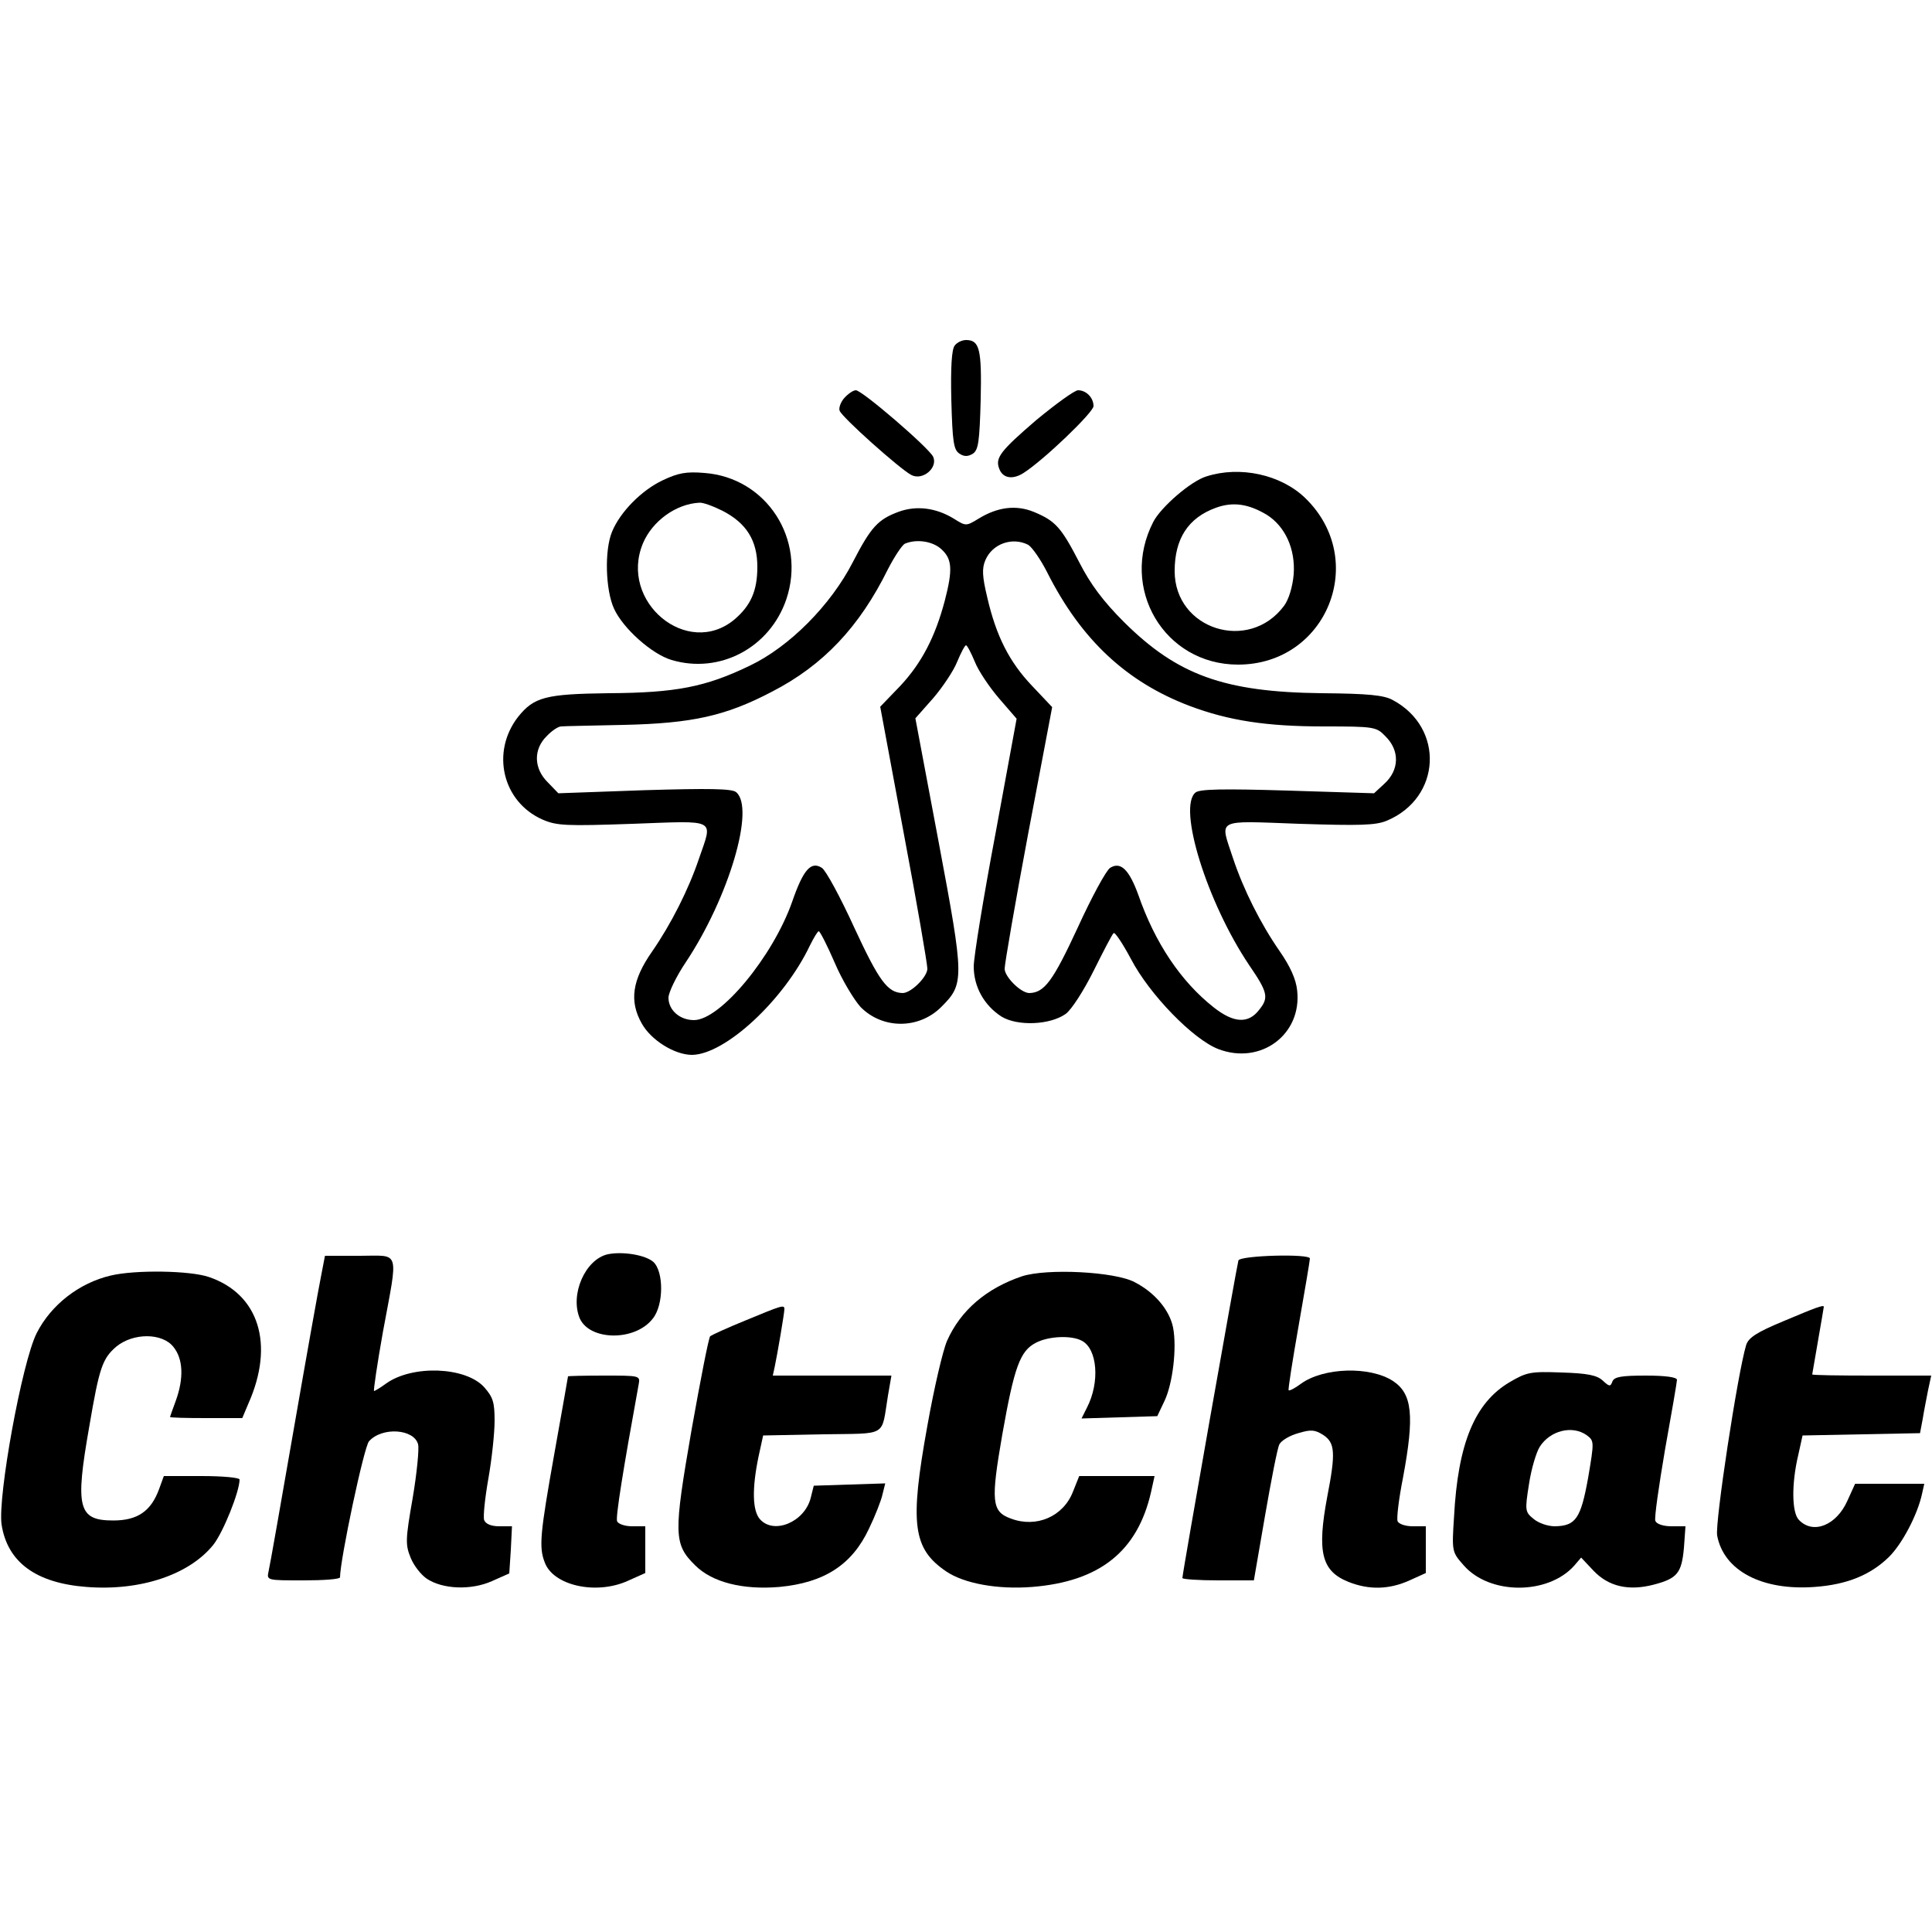 <?xml version="1.0" standalone="no"?>
<!DOCTYPE svg PUBLIC "-//W3C//DTD SVG 20010904//EN"
 "http://www.w3.org/TR/2001/REC-SVG-20010904/DTD/svg10.dtd">
<svg version="1.0" xmlns="http://www.w3.org/2000/svg"
 width="500pt" height="500pt" viewBox="0 0 500 500"
 preserveAspectRatio="xMidYMid meet">

<g transform="translate(0,500) scale(0.1,-0.1)"
fill="#000000" stroke="none">
<path d="M2471 4106 c-8 -9 -11 -56 -9 -141 3 -109 6 -129 21 -139 12 -8 22
-8 35 0 14 10 17 30 20 139 3 132 -3 155 -38 155 -10 0 -23 -6 -29 -14z"/>
<path d="M2185 3970 c-9 -10 -15 -26 -12 -33 6 -17 155 -150 185 -166 29 -16
70 18 57 47 -12 24 -184 172 -200 172 -7 0 -20 -9 -30 -20z"/>
<path d="M2682 3913 c-93 -80 -107 -98 -96 -126 9 -25 35 -29 63 -11 53 34
181 157 181 173 0 22 -19 41 -40 41 -9 0 -57 -35 -108 -77z"/>
<path d="M1715 3757 c-55 -26 -110 -82 -131 -133 -20 -48 -17 -151 5 -199 23
-51 98 -118 149 -133 124 -37 254 31 297 157 52 155 -51 315 -212 327 -47 4
-68 0 -108 -19z m155 -79 c62 -32 90 -77 90 -145 0 -62 -17 -100 -59 -136
-122 -102 -300 46 -237 197 24 57 85 102 146 105 9 1 36 -9 60 -21z"/>
<path d="M3122 3767 c-40 -12 -117 -79 -137 -117 -89 -172 28 -370 219 -370
230 0 339 271 174 431 -63 61 -169 84 -256 56z m156 -99 c48 -30 75 -89 70
-155 -3 -33 -13 -65 -25 -81 -91 -122 -283 -61 -283 90 0 84 35 138 107 164
44 16 84 10 131 -18z"/>
<path d="M2327 3676 c-55 -20 -73 -40 -120 -131 -57 -111 -164 -219 -267 -268
-114 -55 -191 -70 -365 -71 -163 -2 -193 -10 -234 -61 -71 -91 -41 -220 63
-266 37 -16 60 -17 234 -11 220 8 207 15 171 -90 -27 -80 -72 -169 -121 -240
-52 -74 -60 -129 -27 -187 24 -43 85 -81 130 -81 86 1 238 142 305 283 10 20
20 37 23 37 3 0 22 -37 41 -81 19 -45 50 -96 67 -115 57 -58 151 -58 209 0 60
60 60 71 -7 428 l-60 319 46 52 c24 28 53 71 62 94 10 24 20 43 23 43 3 0 13
-19 23 -43 9 -23 38 -66 63 -95 l45 -52 -55 -299 c-31 -164 -56 -318 -56 -342
0 -53 27 -101 72 -130 41 -25 125 -22 166 7 15 11 46 59 72 111 25 50 48 95
52 98 3 4 23 -26 45 -67 48 -92 161 -208 226 -233 110 -42 217 38 204 152 -3
29 -18 62 -45 101 -50 72 -94 160 -121 241 -34 104 -49 97 171 89 158 -5 198
-4 227 8 141 59 150 240 16 312 -23 13 -64 17 -185 18 -252 3 -373 47 -511
184 -54 54 -87 98 -116 155 -47 91 -62 107 -117 130 -46 19 -94 13 -143 -17
-33 -20 -33 -20 -65 0 -46 28 -96 34 -141 18z m110 -98 c27 -25 29 -52 8 -133
-25 -94 -60 -161 -115 -220 l-52 -54 61 -328 c34 -180 61 -338 61 -350 0 -21
-42 -63 -64 -63 -39 1 -61 31 -125 169 -36 79 -74 149 -84 155 -28 18 -48 -4
-77 -88 -50 -142 -186 -306 -254 -306 -37 0 -66 26 -66 58 0 13 20 55 45 92
111 167 180 399 130 440 -11 9 -69 10 -237 5 l-223 -8 -27 28 c-37 36 -38 86
-3 120 13 14 30 25 37 25 7 1 81 2 163 4 176 4 263 23 383 86 132 68 226 167
300 317 17 33 37 63 44 66 31 13 73 6 95 -15z m224 12 c10 -6 33 -39 50 -73
87 -172 204 -282 368 -344 101 -38 199 -53 347 -53 130 0 136 -1 159 -25 38
-37 37 -88 -3 -124 l-26 -24 -224 7 c-166 5 -227 4 -238 -5 -47 -38 30 -285
139 -447 48 -70 51 -84 26 -115 -28 -37 -66 -35 -118 6 -85 67 -152 167 -195
291 -24 66 -46 87 -73 70 -10 -6 -48 -76 -84 -155 -64 -138 -86 -168 -125
-169 -22 0 -64 42 -64 63 0 12 27 169 61 350 l62 327 -52 55 c-59 62 -93 129
-116 229 -13 54 -14 75 -5 96 18 43 70 61 111 40z"/>
<path d="M1573 1754 c-58 -13 -98 -103 -73 -165 25 -59 143 -61 189 -2 29 35
29 122 2 147 -20 18 -79 28 -118 20z"/>
<path d="M831 1698 c-6 -29 -38 -208 -71 -398 -33 -190 -62 -355 -65 -367 -5
-23 -4 -23 90 -23 52 0 95 3 95 8 0 45 62 338 75 352 34 38 117 32 127 -8 3
-11 -3 -74 -14 -139 -19 -108 -19 -121 -5 -155 8 -20 27 -44 42 -54 41 -27
114 -30 168 -6 l45 20 4 61 3 61 -33 0 c-21 0 -35 6 -39 16 -3 9 2 57 11 108
9 51 16 118 16 149 0 48 -4 61 -27 87 -48 53 -185 58 -253 10 -15 -11 -30 -20
-32 -20 -2 0 8 69 23 153 40 217 46 197 -60 197 l-90 0 -10 -52z"/>
<path d="M3205 1738 c-4 -13 -145 -810 -145 -822 0 -3 42 -6 93 -6 l92 0 29
168 c16 92 32 175 37 184 5 10 27 23 49 29 33 10 43 9 65 -5 30 -20 32 -46 10
-159 -27 -144 -15 -193 55 -221 53 -21 105 -20 158 4 l42 19 0 61 0 60 -34 0
c-19 0 -36 6 -39 13 -3 7 3 58 14 113 30 161 24 217 -26 250 -60 39 -180 35
-238 -7 -16 -12 -30 -19 -32 -17 -2 1 10 77 26 168 16 91 29 168 29 173 0 13
-180 8 -185 -5z"/>
<path d="M287 1699 c-82 -19 -155 -76 -192 -149 -38 -75 -101 -422 -91 -495
15 -98 89 -152 220 -162 140 -11 266 32 328 109 26 33 68 138 68 169 0 5 -44
9 -98 9 l-98 0 -12 -33 c-21 -58 -56 -82 -119 -82 -91 0 -99 33 -62 243 26
153 34 176 70 207 44 36 119 36 148 -1 25 -31 27 -81 6 -139 -8 -22 -15 -41
-15 -42 0 -2 42 -3 93 -3 l94 0 16 38 c68 153 27 283 -102 327 -49 17 -191 19
-254 4z"/>
<path d="M2645 1697 c-92 -31 -159 -88 -194 -167 -11 -25 -34 -124 -51 -220
-46 -254 -38 -318 49 -377 46 -31 132 -47 222 -40 175 14 273 92 308 246 l9
41 -98 0 -97 0 -16 -40 c-25 -65 -95 -95 -161 -70 -50 18 -52 45 -22 218 31
175 46 216 87 237 32 17 92 20 119 5 40 -21 47 -107 13 -173 l-14 -28 98 3 98
3 19 40 c21 45 32 136 22 189 -9 45 -47 91 -100 118 -51 27 -226 36 -291 15z"/>
<path d="M1930 1583 c-47 -19 -88 -38 -92 -41 -4 -4 -25 -112 -48 -241 -47
-271 -47 -297 9 -352 44 -44 123 -64 218 -56 116 11 188 57 232 151 16 33 32
74 35 89 l7 28 -93 -3 -92 -3 -8 -32 c-16 -62 -95 -95 -131 -55 -20 22 -21 80
-4 162 l12 55 152 3 c173 3 153 -9 171 100 l9 52 -154 0 -153 0 5 23 c7 33 25
139 25 149 0 12 -6 10 -100 -29z"/>
<path d="M4616 1581 c-70 -29 -91 -43 -97 -62 -22 -73 -81 -460 -75 -493 17
-91 116 -143 252 -133 84 6 145 31 193 78 34 34 73 108 85 162 l6 27 -89 0
-90 0 -20 -44 c-28 -63 -88 -88 -125 -50 -19 18 -20 94 -2 169 l11 50 152 3
152 3 7 37 c3 20 10 54 14 75 l8 37 -154 0 c-85 0 -154 1 -154 3 0 1 7 40 15
87 8 47 15 86 15 88 0 6 -21 -2 -104 -37z"/>
<path d="M3907 1423 c-90 -53 -134 -158 -144 -349 -6 -90 -5 -91 25 -125 67
-77 218 -77 286 -1 l18 21 32 -34 c39 -41 91 -53 156 -36 61 16 72 30 78 95
l4 56 -36 0 c-22 0 -39 6 -42 14 -3 7 9 90 25 184 17 94 31 176 31 181 0 7
-31 11 -80 11 -63 0 -82 -3 -87 -15 -5 -14 -8 -14 -25 2 -15 14 -40 19 -107
21 -79 3 -90 1 -134 -25z m199 -137 c20 -15 20 -16 4 -111 -19 -105 -32 -124
-86 -125 -18 0 -42 8 -55 19 -22 18 -23 21 -12 90 6 40 19 83 28 97 27 42 84
56 121 30z"/>
<path d="M1470 1438 c0 -2 -16 -91 -35 -198 -37 -208 -41 -244 -25 -284 22
-59 131 -84 213 -48 l47 21 0 60 0 61 -34 0 c-19 0 -36 6 -39 13 -4 11 15 130
56 355 4 22 2 22 -89 22 -52 0 -94 -1 -94 -2z"/>
</g>
</svg>
